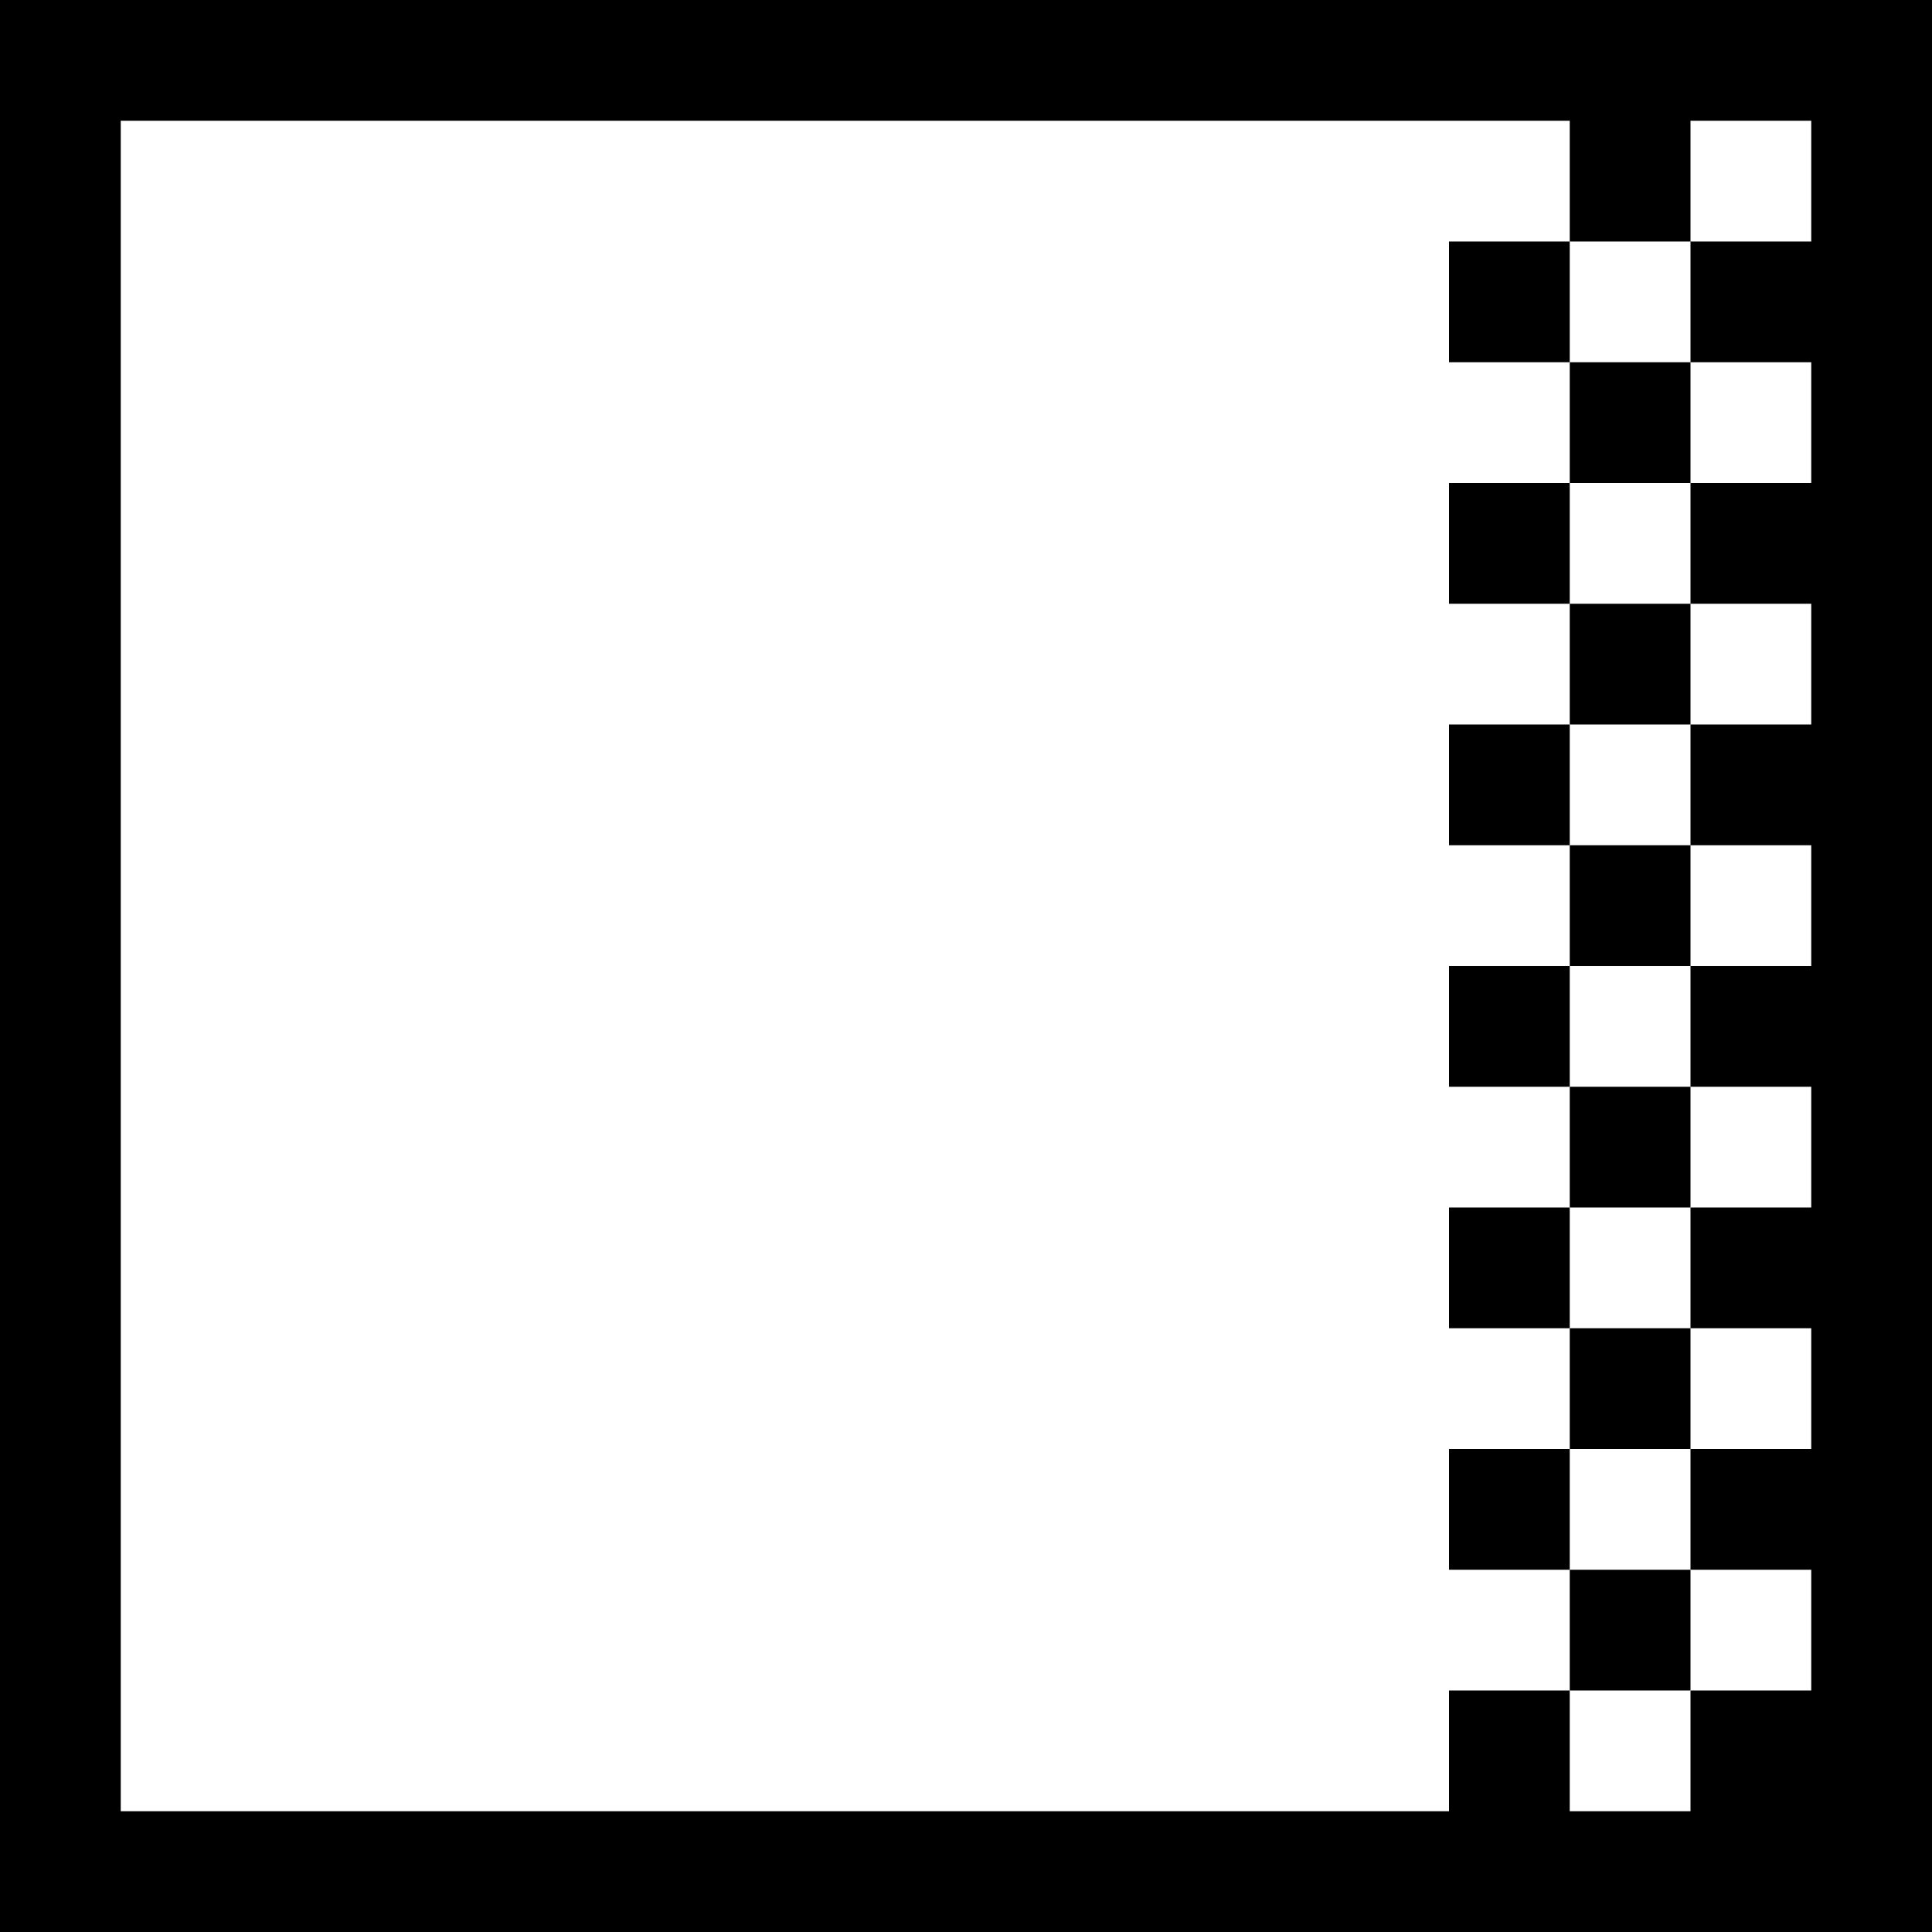 <svg version="1.1" xmlns="http://www.w3.org/2000/svg" xmlns:xlink="http://www.w3.org/1999/xlink" viewBox="0 0 16 16" fill="currentColor"><path fill="currentColor" d="M16 0h-16v16h16v-16zM13 15v-1h-1v1h-11v-14h12v1h1v-1h1v1h-1v1h1v1h-1v1h1v1h-1v1h1v1h-1v1h1v1h-1v1h1v1h-1v1h1v1h-1v1h-1z"></path><path fill="currentColor" d="M13 3h1v1h-1v-1z"></path><path fill="currentColor" d="M12 2h1v1h-1v-1z"></path><path fill="currentColor" d="M12 4h1v1h-1v-1z"></path><path fill="currentColor" d="M12 6h1v1h-1v-1z"></path><path fill="currentColor" d="M13 5h1v1h-1v-1z"></path><path fill="currentColor" d="M13 7h1v1h-1v-1z"></path><path fill="currentColor" d="M13 9h1v1h-1v-1z"></path><path fill="currentColor" d="M12 8h1v1h-1v-1z"></path><path fill="currentColor" d="M12 10h1v1h-1v-1z"></path><path fill="currentColor" d="M12 12h1v1h-1v-1z"></path><path fill="currentColor" d="M13 11h1v1h-1v-1z"></path><path fill="currentColor" d="M13 13h1v1h-1v-1z"></path></svg>